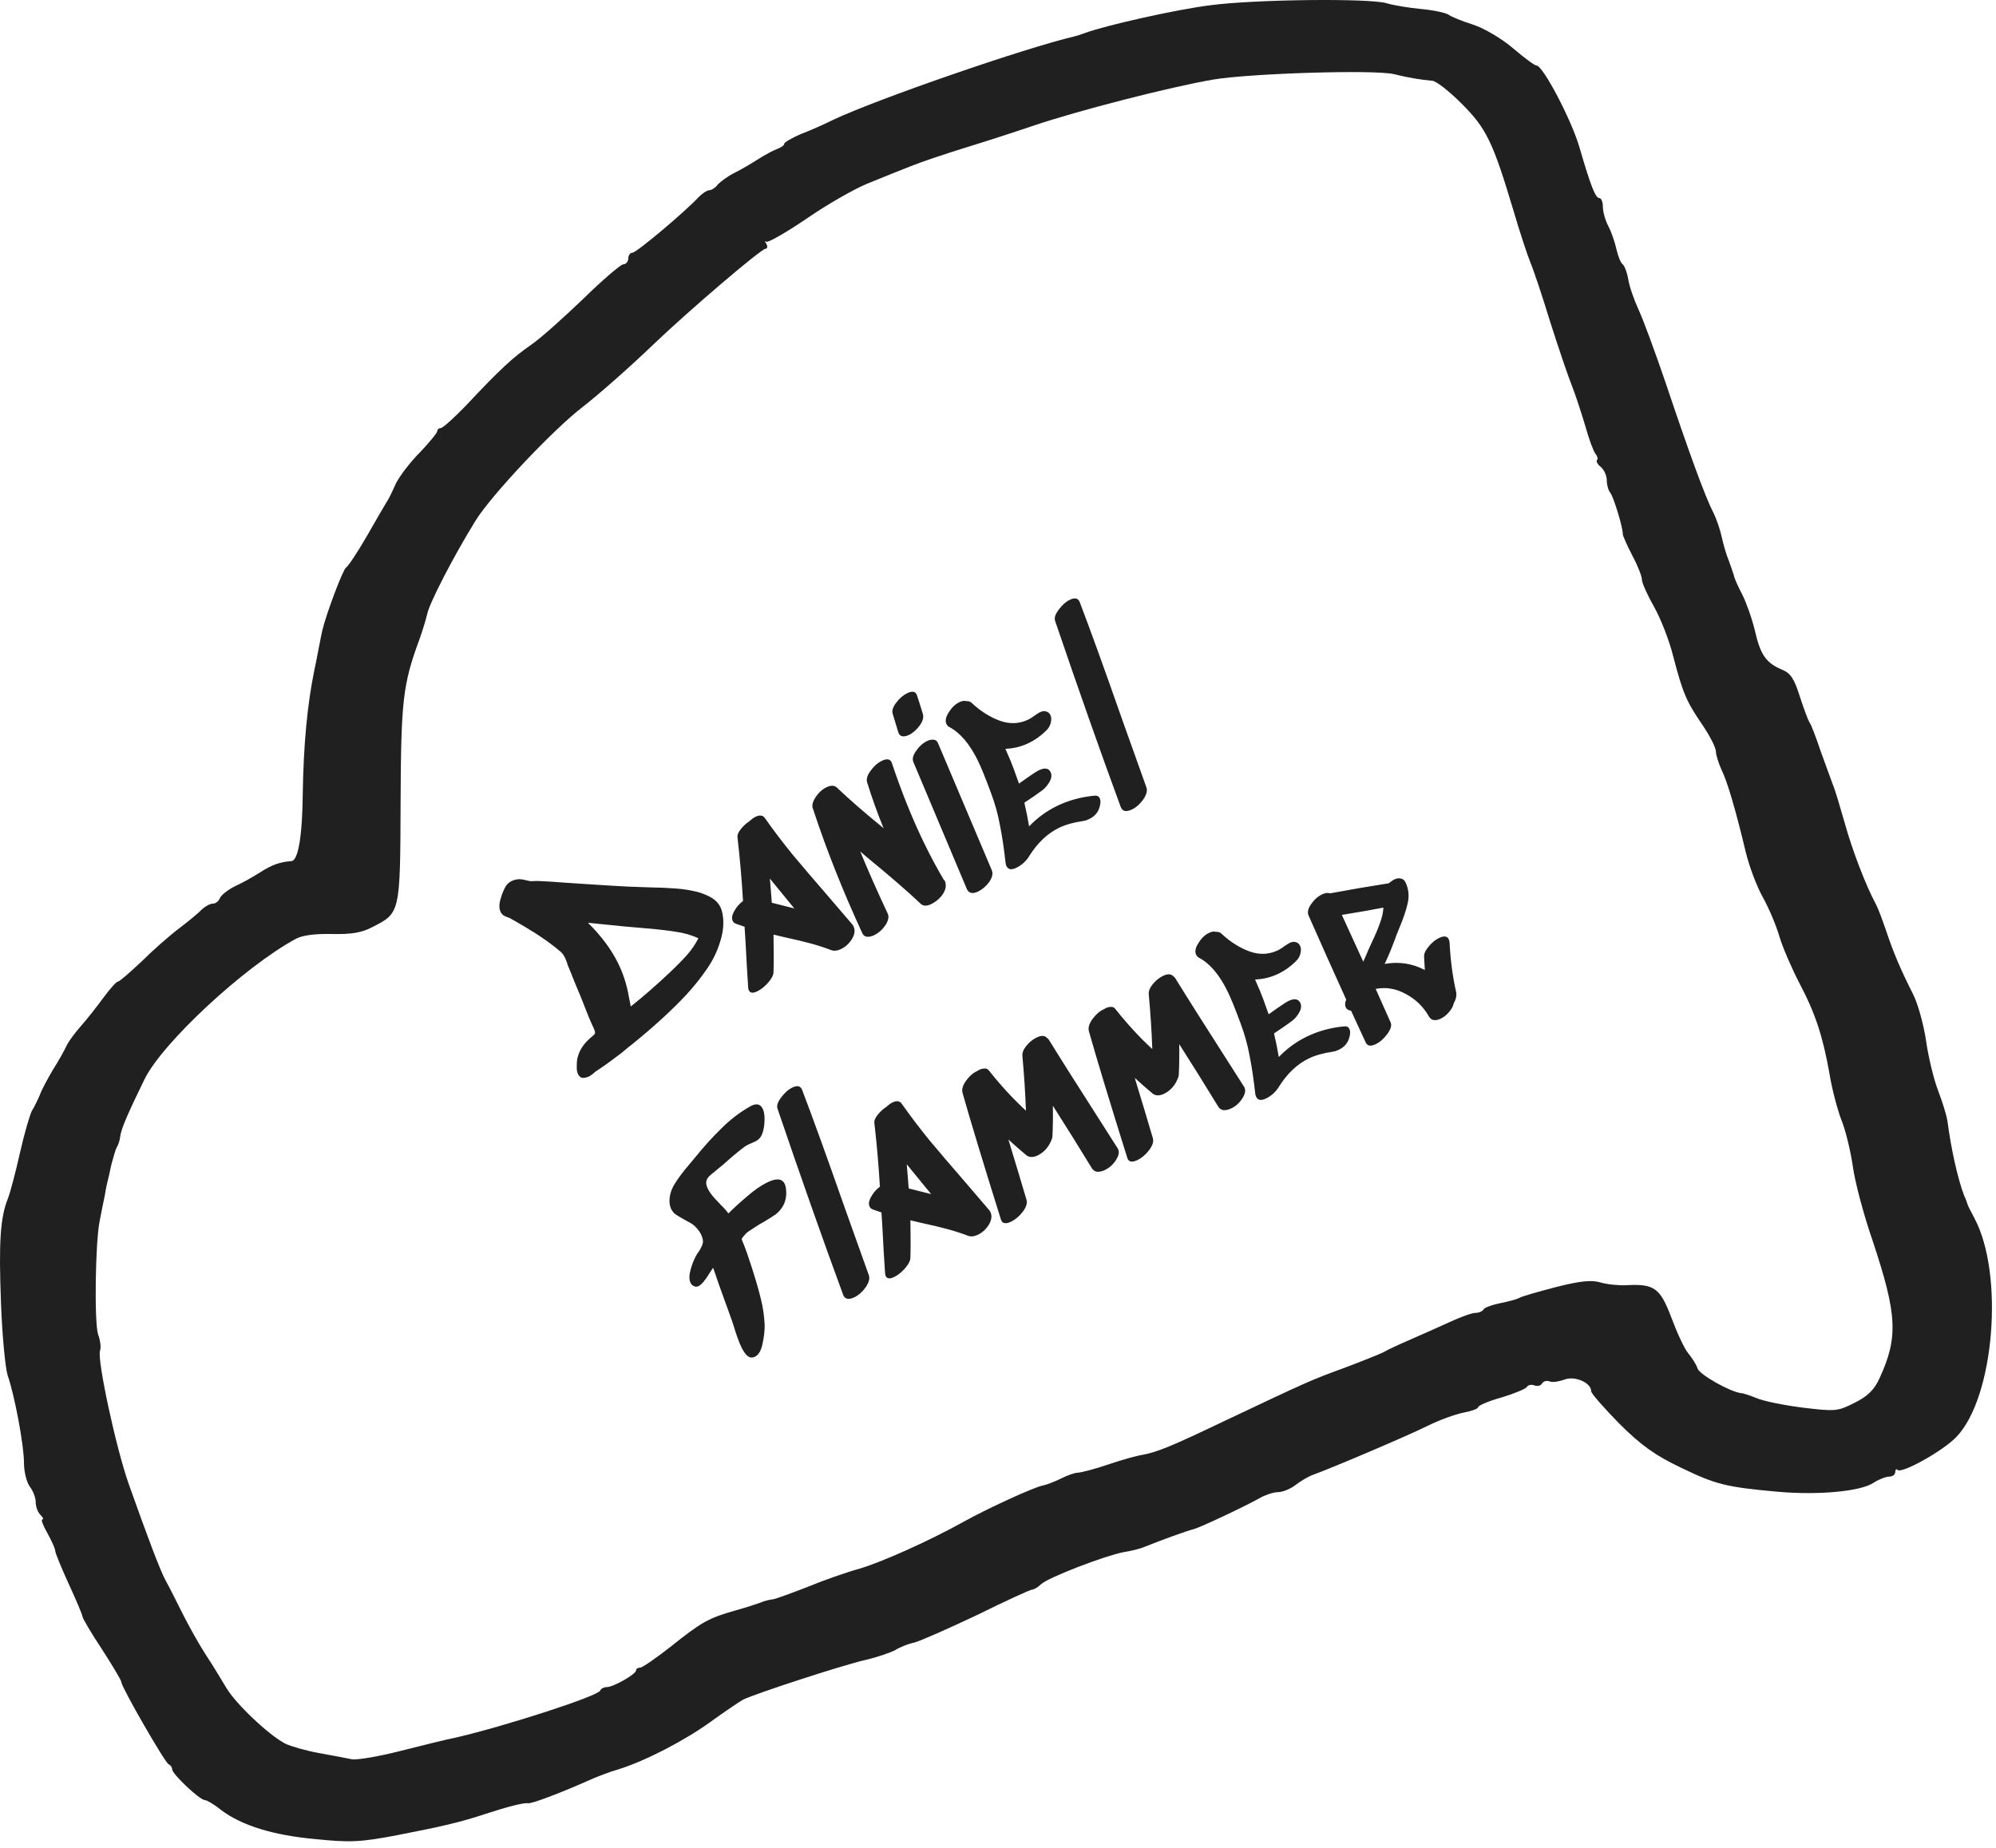 <svg width="189" height="175" viewBox="0 0 189 175" fill="none" xmlns="http://www.w3.org/2000/svg">
<path d="M47.924 83.878C48.062 83.686 48.239 83.538 48.455 83.433C48.757 83.285 49.079 83.235 49.422 83.281C49.558 83.304 49.686 83.331 49.808 83.36C49.929 83.39 50.04 83.416 50.14 83.439C50.254 83.454 50.397 83.456 50.569 83.443C50.741 83.43 50.891 83.428 51.02 83.437C51.563 83.456 52.372 83.507 53.444 83.589L55.901 83.753C57.316 83.846 58.554 83.919 59.612 83.972L61.35 84.032C62.374 84.05 63.246 84.087 63.968 84.144C64.705 84.194 65.419 84.309 66.112 84.487C66.633 84.643 67.071 84.83 67.426 85.048C67.782 85.266 68.051 85.562 68.233 85.936L68.328 86.184C68.591 87.088 68.541 88.1 68.18 89.22C67.913 90.097 67.504 90.938 66.953 91.741C66.415 92.537 65.752 93.368 64.964 94.233C63.604 95.679 61.968 97.18 60.057 98.736C59.855 98.905 59.707 99.022 59.613 99.085L58.834 99.732L57.699 100.58C57.345 100.841 56.906 101.145 56.38 101.49C56.33 101.532 56.236 101.614 56.099 101.734C55.969 101.833 55.846 101.91 55.731 101.967C55.674 101.995 55.581 102.022 55.452 102.05C55.121 102.139 54.883 102.033 54.736 101.731C54.637 101.53 54.597 101.265 54.615 100.936C54.611 100.599 54.642 100.317 54.709 100.089C54.895 99.375 55.359 98.721 56.102 98.128C56.254 98 56.333 97.908 56.341 97.851C56.356 97.772 56.325 97.636 56.248 97.442C56.122 97.183 55.947 96.788 55.723 96.256C55.172 94.834 54.736 93.756 54.414 93.023C54.135 92.305 53.918 91.77 53.764 91.417C53.743 91.338 53.712 91.238 53.67 91.116C53.622 90.98 53.555 90.825 53.471 90.652C53.38 90.466 53.267 90.307 53.132 90.177C52.472 89.591 51.549 88.92 50.361 88.164C50.368 88.178 50.386 88.196 50.414 88.218C50.45 88.218 50.489 88.244 50.532 88.294C50.184 88.055 49.639 87.724 48.899 87.301C48.807 87.257 48.697 87.196 48.569 87.116C48.44 87.036 48.33 86.974 48.237 86.93C48.173 86.908 48.088 86.878 47.981 86.841C47.867 86.79 47.774 86.746 47.703 86.71C47.561 86.601 47.462 86.489 47.406 86.374C47.252 86.058 47.248 85.65 47.396 85.15C47.53 84.658 47.706 84.234 47.924 83.878ZM59.726 95.319C60.894 94.393 62.125 93.321 63.417 92.103C64.111 91.445 64.664 90.881 65.076 90.413C65.489 89.945 65.841 89.426 66.133 88.856C65.471 88.556 64.785 88.356 64.078 88.256C63.378 88.135 62.406 88.022 61.162 87.916L59.071 87.734L55.671 87.39C56.94 88.64 57.897 89.927 58.542 91.25C59.012 92.213 59.342 93.236 59.532 94.319L59.726 95.319ZM73.043 84.979L73.081 85.494L75.212 86.03L74.756 85.478C74.459 85.125 73.84 84.368 72.9 83.206L73.043 84.979ZM72.43 77.481C73.242 78.633 74.114 79.783 75.047 80.93C75.988 82.056 77.088 83.344 78.347 84.795C79.536 86.173 80.321 87.09 80.703 87.544C80.739 87.581 80.777 87.642 80.819 87.728C80.988 88.073 80.941 88.47 80.679 88.918C80.41 89.352 80.067 89.671 79.65 89.874C79.305 90.042 78.993 90.079 78.715 89.983C78.08 89.74 77.435 89.53 76.778 89.352C76.122 89.174 75.276 88.972 74.24 88.747L73.244 88.512C73.272 90.101 73.271 91.285 73.242 92.065C73.246 92.33 73.078 92.661 72.738 93.058C72.405 93.434 72.059 93.71 71.699 93.885C71.297 94.081 71.032 94.05 70.906 93.791C70.871 93.719 70.85 93.623 70.844 93.501C70.757 92.226 70.671 90.755 70.588 89.087L70.504 87.766C69.969 87.582 69.702 87.49 69.702 87.49C69.552 87.438 69.445 87.347 69.382 87.218C69.263 86.974 69.309 86.666 69.52 86.296C69.724 85.912 70.003 85.589 70.356 85.328C70.24 83.337 70.067 81.339 69.836 79.333C69.795 79.104 69.891 78.844 70.123 78.552C70.362 78.24 70.644 77.978 70.968 77.766C71.177 77.575 71.368 77.438 71.541 77.354C71.943 77.157 72.24 77.2 72.43 77.481ZM84.457 72.282C85.388 75.068 86.419 77.618 87.548 79.934C88.095 81.055 88.692 82.17 89.34 83.279C89.41 83.351 89.46 83.416 89.488 83.474C89.509 83.517 89.526 83.588 89.54 83.689C89.547 83.703 89.543 83.714 89.528 83.721L89.55 83.764C89.582 84.05 89.486 84.364 89.261 84.706C89.029 85.032 88.74 85.298 88.395 85.502C87.847 85.84 87.429 85.858 87.138 85.554C85.976 84.448 84.266 82.968 82.008 81.113L81.455 80.636C82.217 82.489 83.081 84.444 84.048 86.5C84.196 86.802 84.128 87.174 83.844 87.615C83.554 88.041 83.2 88.356 82.783 88.559C82.524 88.686 82.291 88.737 82.084 88.713C81.876 88.69 81.724 88.56 81.626 88.323C79.805 84.369 78.279 80.529 77.049 76.803L77.029 76.706C76.846 76.404 76.9 76.022 77.19 75.559C77.481 75.097 77.835 74.764 78.252 74.561C78.683 74.35 79.02 74.365 79.261 74.603C80.331 75.63 81.8 76.907 83.666 78.436C83.094 77.042 82.575 75.595 82.11 74.095C82.013 73.786 82.12 73.422 82.432 73.003C82.737 72.569 83.091 72.254 83.493 72.058C84.011 71.806 84.332 71.88 84.457 72.282ZM86.489 72.173C86.363 71.878 86.449 71.525 86.746 71.112C87.037 70.686 87.383 70.375 87.786 70.178C88.016 70.066 88.227 70.025 88.42 70.056C88.606 70.072 88.741 70.184 88.825 70.392L93.912 82.411C94.045 82.72 93.966 83.087 93.676 83.514C93.378 83.926 93.028 84.23 92.625 84.427C92.093 84.686 91.733 84.604 91.544 84.18L86.489 72.173ZM85.057 69.346C85.126 69.562 85.25 69.688 85.429 69.726C85.622 69.756 85.833 69.715 86.063 69.603C86.452 69.414 86.794 69.113 87.092 68.701C87.389 68.289 87.486 67.921 87.382 67.598C87.146 66.823 86.962 66.245 86.83 65.865C86.712 65.477 86.402 65.406 85.898 65.651C85.51 65.841 85.16 66.145 84.848 66.564C84.536 66.983 84.433 67.337 84.537 67.624L85.057 69.346ZM103.613 75.356C103.864 75.323 104.035 75.4 104.126 75.587C104.239 75.817 104.225 76.135 104.085 76.541C103.93 76.991 103.615 77.331 103.141 77.562C102.911 77.675 102.702 77.741 102.516 77.76C101.635 77.888 100.885 78.102 100.267 78.403C99.188 78.93 98.256 79.811 97.471 81.049C97.347 81.269 97.17 81.489 96.939 81.709C96.715 81.907 96.488 82.062 96.258 82.174C96.042 82.28 95.852 82.328 95.688 82.319C95.516 82.296 95.388 82.198 95.304 82.025C95.255 81.925 95.227 81.832 95.221 81.746C95.07 80.377 94.889 79.166 94.677 78.112C94.48 77.051 94.19 76.018 93.806 75.012C93.304 73.655 92.906 72.674 92.612 72.07C91.833 70.474 90.928 69.402 89.895 68.856C89.782 68.804 89.689 68.707 89.619 68.563C89.479 68.275 89.551 67.911 89.834 67.47C90.111 67.015 90.443 66.693 90.831 66.503C91.09 66.377 91.305 66.344 91.476 66.402C91.698 66.383 91.876 66.439 92.011 66.569C92.834 67.343 93.722 67.906 94.678 68.259C95.626 68.597 96.532 68.556 97.395 68.135C97.553 68.058 97.776 67.914 98.064 67.702C98.252 67.575 98.374 67.497 98.432 67.469C98.676 67.35 98.884 67.32 99.055 67.379C99.234 67.416 99.369 67.529 99.46 67.716C99.558 67.917 99.57 68.16 99.496 68.446C99.436 68.724 99.29 68.973 99.059 69.193C98.567 69.682 98.027 70.07 97.437 70.358C96.733 70.701 95.987 70.887 95.199 70.915C95.563 71.734 95.822 72.356 95.975 72.78L96.487 74.212C96.999 73.838 97.517 73.478 98.043 73.133L98.335 72.964C98.91 72.683 99.292 72.737 99.481 73.126C99.608 73.384 99.576 73.685 99.387 74.026C99.197 74.368 98.966 74.641 98.692 74.846C98.288 75.15 97.722 75.541 96.995 76.021C97.18 76.802 97.33 77.548 97.445 78.258C98.226 77.45 99.105 76.807 100.083 76.33C101.162 75.804 102.338 75.479 103.613 75.356ZM99.912 58.817C99.807 58.53 99.918 58.173 100.244 57.747C100.564 57.306 100.917 56.991 101.306 56.802C101.766 56.578 102.073 56.641 102.227 56.993C103.252 59.68 104.604 63.418 106.281 68.207C107.444 71.468 108.199 73.582 108.547 74.552C108.666 74.868 108.569 75.253 108.257 75.708C107.952 76.142 107.598 76.457 107.196 76.653C106.635 76.927 106.274 76.844 106.114 76.406C104.205 71.214 102.137 65.351 99.912 58.817ZM71.02 104.79C71.589 104.46 71.989 104.531 72.221 105.006C72.34 105.25 72.397 105.569 72.394 105.963C72.397 106.335 72.361 106.682 72.287 107.003C72.212 107.324 72.109 107.57 71.979 107.741C71.856 107.89 71.694 108.013 71.492 108.112L70.878 108.385C70.676 108.483 70.525 108.574 70.424 108.659C69.79 109.147 69.133 109.698 68.454 110.314C68.44 110.321 68.299 110.434 68.032 110.653C67.982 110.696 67.856 110.802 67.653 110.972C67.459 111.12 67.289 111.265 67.145 111.407C67.014 111.541 66.935 111.669 66.905 111.791C66.831 112.005 66.868 112.263 67.015 112.565C67.155 112.852 67.381 113.169 67.693 113.516C68.011 113.841 68.196 114.036 68.245 114.101C68.621 114.47 68.861 114.744 68.967 114.924C69.444 114.442 70.029 113.908 70.722 113.321C71.407 112.719 72.052 112.271 72.656 111.976C73.505 111.563 74.052 111.607 74.297 112.111C74.409 112.341 74.46 112.681 74.448 113.132C74.415 113.575 74.304 113.95 74.115 114.256C73.926 114.561 73.701 114.813 73.442 115.011C73.175 115.195 72.808 115.427 72.34 115.709C72.254 115.751 72.128 115.821 71.962 115.92C71.811 116.011 71.682 116.092 71.574 116.163C71.509 116.212 71.361 116.311 71.131 116.459C70.893 116.592 70.706 116.737 70.568 116.893C70.395 117.085 70.29 117.216 70.253 117.287C70.224 117.337 70.234 117.412 70.283 117.513C70.325 117.599 70.381 117.732 70.451 117.912C70.618 118.329 70.841 118.968 71.119 119.829L71.275 120.314C71.608 121.362 71.871 122.284 72.064 123.08C72.256 123.876 72.37 124.675 72.405 125.477C72.414 126.007 72.347 126.6 72.205 127.257C72.077 127.907 71.833 128.319 71.473 128.495C71.373 128.544 71.269 128.568 71.161 128.567C70.839 128.563 70.517 128.231 70.194 127.57C69.984 127.138 69.733 126.442 69.442 125.48L69.265 124.952L68.043 121.57C67.82 120.895 67.646 120.392 67.521 120.062L67.259 120.456C66.808 121.21 66.439 121.658 66.151 121.798C66.036 121.854 65.929 121.871 65.829 121.848C65.622 121.789 65.476 121.673 65.392 121.501C65.245 121.199 65.242 120.791 65.383 120.277C65.524 119.763 65.693 119.325 65.889 118.962C65.97 118.798 66.071 118.641 66.195 118.492C66.384 118.187 66.501 117.934 66.546 117.734C66.598 117.512 66.543 117.236 66.382 116.906C66.263 116.661 66.079 116.412 65.831 116.16C65.661 115.993 65.459 115.852 65.224 115.735C64.981 115.604 64.836 115.524 64.786 115.494C64.444 115.305 64.181 115.149 63.996 115.025C63.804 114.887 63.656 114.711 63.551 114.495C63.466 114.322 63.415 114.107 63.396 113.849C63.373 113.291 63.521 112.738 63.842 112.19C64.176 111.635 64.644 111.006 65.245 110.304L65.701 109.761C66.6 108.646 67.471 107.678 68.317 106.857C69.169 106.013 70.071 105.325 71.02 104.79ZM73.628 105.014C73.523 104.727 73.634 104.37 73.96 103.944C74.28 103.503 74.633 103.188 75.022 102.999C75.482 102.775 75.789 102.838 75.943 103.191C76.968 105.877 78.32 109.615 79.997 114.404C81.16 117.664 81.915 119.779 82.263 120.749C82.382 121.065 82.285 121.45 81.973 121.905C81.668 122.339 81.314 122.654 80.912 122.85C80.351 123.124 79.99 123.041 79.83 122.603C77.921 117.411 75.853 111.548 73.628 105.014ZM86.004 112.035L86.042 112.551L88.173 113.087L87.717 112.535C87.42 112.181 86.801 111.424 85.861 110.263L86.004 112.035ZM85.391 104.537C86.203 105.69 87.075 106.84 88.009 107.987C88.949 109.112 90.049 110.401 91.309 111.851C92.497 113.23 93.282 114.146 93.664 114.601C93.7 114.637 93.739 114.698 93.781 114.785C93.949 115.13 93.902 115.526 93.64 115.975C93.371 116.408 93.028 116.727 92.611 116.93C92.266 117.099 91.954 117.135 91.676 117.039C91.041 116.797 90.396 116.587 89.739 116.408C89.083 116.23 88.237 116.029 87.201 115.804L86.206 115.568C86.233 117.157 86.232 118.342 86.203 119.121C86.207 119.386 86.039 119.717 85.699 120.114C85.366 120.49 85.02 120.766 84.661 120.941C84.258 121.138 83.993 121.107 83.867 120.848C83.832 120.776 83.812 120.679 83.806 120.557C83.718 119.283 83.632 117.811 83.549 116.143L83.465 114.822C82.93 114.638 82.663 114.546 82.663 114.546C82.513 114.494 82.407 114.404 82.344 114.274C82.224 114.03 82.27 113.723 82.481 113.353C82.686 112.968 82.964 112.645 83.317 112.384C83.201 110.394 83.028 108.396 82.797 106.39C82.756 106.16 82.852 105.9 83.084 105.609C83.323 105.296 83.605 105.034 83.929 104.823C84.138 104.632 84.329 104.494 84.502 104.41C84.904 104.214 85.201 104.256 85.391 104.537ZM99.114 98.271C99.164 98.3 99.231 98.366 99.316 98.467C100.351 100.151 102.025 102.798 104.336 106.405L105.816 108.728C106.013 109.023 105.97 109.391 105.687 109.832C105.418 110.266 105.068 110.588 104.636 110.798C104.377 110.925 104.13 110.983 103.894 110.974C103.665 110.943 103.488 110.816 103.361 110.593C102.199 108.685 100.977 106.726 99.694 104.717C99.713 105.741 99.7 106.7 99.655 107.594C99.654 107.737 99.602 107.904 99.5 108.096C99.397 108.36 99.23 108.62 98.999 108.875C98.775 109.109 98.533 109.289 98.274 109.415C97.828 109.633 97.46 109.626 97.169 109.394C96.629 108.945 96.069 108.453 95.487 107.917L95.695 108.617C96.09 109.902 96.589 111.563 97.192 113.602C97.296 113.925 97.181 114.31 96.847 114.757C96.521 115.183 96.15 115.498 95.733 115.702C95.502 115.814 95.302 115.858 95.13 115.835C94.959 115.812 94.842 115.7 94.779 115.499C93.087 110.094 91.874 106.093 91.141 103.495C91.051 103.165 91.166 102.78 91.485 102.339C91.804 101.899 92.162 101.591 92.557 101.416C92.773 101.275 92.978 101.202 93.171 101.197C93.372 101.17 93.525 101.229 93.631 101.373C94.783 102.823 95.955 104.094 97.146 105.186C97.084 103.489 96.972 101.764 96.811 100.009C96.778 99.722 96.899 99.405 97.174 99.057C97.464 98.702 97.789 98.437 98.148 98.262C98.58 98.051 98.901 98.055 99.114 98.271ZM111.079 92.436C111.129 92.465 111.196 92.53 111.281 92.631C112.317 94.316 113.99 96.962 116.301 100.57L117.781 102.892C117.979 103.187 117.936 103.556 117.652 103.996C117.383 104.43 117.033 104.752 116.602 104.963C116.343 105.089 116.095 105.147 115.859 105.138C115.631 105.107 115.453 104.98 115.326 104.757C114.164 102.849 112.942 100.891 111.66 98.882C111.678 99.905 111.665 100.864 111.621 101.758C111.619 101.901 111.567 102.069 111.465 102.261C111.363 102.525 111.195 102.784 110.964 103.039C110.74 103.273 110.498 103.453 110.239 103.58C109.794 103.797 109.425 103.79 109.134 103.558C108.595 103.109 108.034 102.617 107.453 102.082L107.66 102.781C108.056 104.066 108.554 105.728 109.157 107.766C109.261 108.089 109.146 108.474 108.813 108.922C108.487 109.348 108.115 109.663 107.698 109.866C107.468 109.978 107.267 110.023 107.095 110C106.924 109.976 106.807 109.864 106.745 109.663C105.052 104.258 103.839 100.257 103.106 97.659C103.017 97.329 103.131 96.944 103.45 96.504C103.77 96.063 104.127 95.755 104.522 95.58C104.738 95.439 104.943 95.366 105.136 95.361C105.337 95.334 105.49 95.393 105.596 95.537C106.748 96.987 107.92 98.258 109.111 99.35C109.049 97.654 108.937 95.928 108.776 94.173C108.743 93.887 108.864 93.57 109.14 93.222C109.429 92.867 109.754 92.602 110.113 92.426C110.545 92.216 110.867 92.219 111.079 92.436ZM127.255 97.204C127.506 97.17 127.677 97.247 127.768 97.434C127.88 97.664 127.866 97.982 127.726 98.389C127.571 98.838 127.257 99.179 126.782 99.41C126.552 99.522 126.344 99.588 126.158 99.608C125.276 99.735 124.526 99.95 123.908 100.251C122.829 100.777 121.898 101.659 121.113 102.896C120.989 103.117 120.811 103.337 120.58 103.556C120.356 103.755 120.129 103.91 119.899 104.022C119.684 104.127 119.494 104.175 119.329 104.167C119.158 104.143 119.03 104.046 118.946 103.873C118.896 103.772 118.869 103.679 118.862 103.593C118.711 102.225 118.53 101.014 118.319 99.96C118.122 98.899 117.831 97.865 117.448 96.86C116.946 95.502 116.548 94.522 116.253 93.918C115.475 92.322 114.569 91.25 113.537 90.703C113.423 90.652 113.331 90.554 113.261 90.41C113.121 90.123 113.192 89.759 113.476 89.318C113.752 88.862 114.084 88.54 114.473 88.351C114.731 88.225 114.946 88.191 115.118 88.25C115.34 88.231 115.518 88.286 115.653 88.416C116.475 89.19 117.364 89.753 118.319 90.106C119.268 90.445 120.173 90.404 121.036 89.983C121.194 89.906 121.418 89.761 121.706 89.549C121.893 89.422 122.016 89.345 122.073 89.317C122.318 89.198 122.526 89.167 122.697 89.226C122.875 89.264 123.01 89.376 123.101 89.563C123.199 89.764 123.211 90.008 123.137 90.293C123.077 90.572 122.931 90.821 122.7 91.04C122.209 91.529 121.668 91.918 121.079 92.205C120.374 92.549 119.628 92.735 118.841 92.763C119.205 93.582 119.463 94.204 119.616 94.627L120.128 96.06C120.64 95.686 121.159 95.326 121.685 94.98L121.976 94.811C122.551 94.531 122.934 94.585 123.123 94.973C123.249 95.232 123.218 95.532 123.028 95.874C122.839 96.215 122.607 96.489 122.333 96.693C121.929 96.997 121.364 97.389 120.636 97.868C120.822 98.65 120.972 99.396 121.087 100.105C121.867 99.297 122.747 98.655 123.725 98.178C124.803 97.652 125.98 97.327 127.255 97.204ZM129.898 89.239C130.242 88.519 130.502 87.903 130.679 87.39C130.87 86.869 130.975 86.391 130.993 85.954C130.118 86.132 128.807 86.362 127.058 86.645L129.086 91.077C129.342 90.507 129.488 90.169 129.525 90.062L129.898 89.239ZM134.844 90.565C134.847 90.279 134.997 89.965 135.293 89.625C135.583 89.27 135.901 89.008 136.246 88.84C136.72 88.609 137.031 88.644 137.178 88.946C137.221 89.032 137.248 89.143 137.261 89.279C137.345 90.947 137.551 92.502 137.88 93.944C137.949 94.266 137.87 94.634 137.644 95.047C137.592 95.304 137.446 95.571 137.207 95.848C136.982 96.117 136.726 96.322 136.439 96.463C136.194 96.582 135.968 96.63 135.761 96.606C135.568 96.576 135.412 96.456 135.292 96.247C134.779 95.341 134.052 94.636 133.113 94.133C132.188 93.623 131.237 93.463 130.262 93.654L131.68 96.834C131.799 97.115 131.692 97.478 131.358 97.926C131.039 98.367 130.678 98.685 130.275 98.881C130.06 98.987 129.869 99.035 129.705 99.026C129.533 99.003 129.406 98.905 129.321 98.732L127.934 95.724C127.684 95.686 127.517 95.58 127.433 95.408C127.335 95.206 127.348 94.96 127.472 94.668C126.268 92.015 125.081 89.363 123.912 86.711C123.779 86.402 123.854 86.045 124.138 85.64C124.428 85.213 124.775 84.902 125.177 84.706C125.479 84.558 125.73 84.525 125.93 84.606C127.707 84.272 129.564 83.954 131.499 83.652C131.73 83.468 131.896 83.351 131.996 83.302C132.241 83.183 132.456 83.149 132.641 83.201C132.834 83.232 132.983 83.355 133.088 83.571C133.376 84.16 133.448 84.802 133.305 85.494C133.156 86.172 132.883 86.982 132.487 87.923L132.245 88.521C131.885 89.534 131.507 90.457 131.112 91.29C132.453 91.046 133.721 91.237 134.917 91.864C134.904 91.692 134.88 91.259 134.844 90.565Z" fill="#202020"/>
<path d="M0.094 123.413C0.205 126.44 0.5 129.541 0.722 130.242C1.386 132.162 2.272 136.85 2.272 138.585C2.272 139.397 2.531 140.394 2.826 140.8C3.121 141.169 3.38 141.833 3.38 142.239C3.38 142.682 3.564 143.199 3.823 143.457C4.081 143.716 4.155 143.9 4.007 143.9C3.86 143.9 4.081 144.491 4.487 145.192C4.893 145.931 5.225 146.669 5.225 146.854C5.225 147.075 5.816 148.478 6.517 150.028C7.219 151.542 7.809 152.944 7.809 153.092C7.809 153.24 8.622 154.643 9.655 156.193C10.652 157.743 11.501 159.146 11.501 159.331C11.501 159.774 15.635 166.972 15.968 167.083C16.152 167.157 16.3 167.378 16.3 167.563C16.3 168.006 18.921 170.479 19.401 170.479C19.585 170.479 20.287 170.885 20.914 171.402C22.871 172.878 25.824 173.801 29.847 174.17C33.133 174.503 34.13 174.466 37.599 173.801C41.771 172.989 43.58 172.583 46.016 171.771C48.046 171.106 49.634 170.7 50.003 170.774C50.298 170.848 52.956 169.851 55.614 168.67C56.426 168.301 57.755 167.784 58.567 167.563C61.151 166.75 64.769 164.868 67.242 163.096C68.571 162.136 69.974 161.176 70.379 160.955C71.524 160.401 79.719 157.706 82.008 157.19C83.115 156.931 84.37 156.488 84.776 156.267C85.182 156.008 85.994 155.676 86.548 155.565C87.139 155.418 89.796 154.236 92.528 152.944C95.223 151.616 97.549 150.545 97.733 150.545C97.881 150.545 98.287 150.324 98.582 150.028C99.32 149.364 104.636 147.333 106.371 147.001C107.072 146.89 107.995 146.669 108.401 146.484C109.952 145.857 112.499 144.934 113.016 144.823C113.606 144.676 117.778 142.719 119.291 141.87C119.808 141.575 120.583 141.316 120.989 141.316C121.432 141.316 122.171 141.021 122.65 140.652C123.13 140.283 123.869 139.84 124.275 139.692C126.305 138.954 133.392 135.927 135.164 135.041C136.272 134.487 137.822 133.934 138.561 133.786C139.336 133.638 139.963 133.417 139.963 133.269C139.963 133.121 140.96 132.678 142.178 132.346C143.396 131.977 144.467 131.534 144.578 131.349C144.688 131.165 145.021 131.091 145.279 131.202C145.574 131.313 145.906 131.239 146.017 131.017C146.165 130.796 146.46 130.722 146.756 130.833C147.014 130.943 147.641 130.833 148.158 130.648C149.118 130.279 150.668 130.943 150.668 131.756C150.668 131.977 151.887 133.343 153.326 134.819C155.394 136.887 156.759 137.846 159.159 138.991C162.518 140.615 163.478 140.837 168.387 141.279C172.227 141.612 176.176 141.243 177.395 140.43C177.911 140.098 178.576 139.84 178.908 139.84C179.203 139.84 179.462 139.655 179.462 139.397C179.462 139.175 179.572 139.065 179.683 139.212C180.089 139.581 184.002 137.403 185.257 136.075C188.838 132.346 189.798 120.681 186.955 115.366C186.623 114.738 186.291 114.11 186.291 114C186.254 113.889 186.143 113.557 185.996 113.261C185.405 111.748 184.741 108.795 184.408 106.211C184.334 105.657 183.928 104.365 183.522 103.294C183.116 102.261 182.599 100.12 182.378 98.57C182.156 97.056 181.603 95.026 181.123 94.103C179.905 91.703 179.24 90.079 178.576 88.086C178.244 87.126 177.838 86.019 177.653 85.686C176.656 83.841 175.364 80.445 174.663 77.897C174.22 76.347 173.74 74.723 173.555 74.317C173.408 73.911 172.891 72.508 172.411 71.179C171.968 69.85 171.488 68.595 171.341 68.41C171.193 68.189 170.787 67.081 170.418 65.937C169.901 64.313 169.569 63.759 168.757 63.427C167.243 62.799 166.689 62.024 166.173 59.735C165.914 58.628 165.36 57.078 164.991 56.339C164.585 55.564 164.216 54.752 164.179 54.494C164.105 54.235 163.884 53.608 163.699 53.091C163.478 52.574 163.182 51.577 163.035 50.876C162.887 50.175 162.518 49.104 162.223 48.513C161.484 47.111 159.934 42.865 157.682 36.147C156.686 33.231 155.541 30.13 155.135 29.281C154.729 28.395 154.286 27.14 154.175 26.439C154.065 25.774 153.806 25.147 153.659 25.036C153.474 24.925 153.216 24.298 153.068 23.633C152.92 22.969 152.588 21.972 152.293 21.418C151.997 20.864 151.776 20.052 151.776 19.573C151.776 19.13 151.628 18.76 151.444 18.76C151.075 18.76 150.632 17.653 149.561 13.961C148.786 11.304 146.091 6.209 145.5 6.209C145.316 6.209 144.319 5.471 143.286 4.585C142.215 3.662 140.517 2.666 139.483 2.333C138.413 2.001 137.379 1.558 137.195 1.411C136.973 1.226 135.792 0.968 134.611 0.857C133.392 0.746 131.879 0.488 131.288 0.303C129.664 -0.177 118.922 -0.066 114.677 0.488C111.576 0.857 104.636 2.407 102.68 3.146C102.384 3.256 101.941 3.404 101.757 3.441C97.032 4.548 83.152 9.347 78.907 11.341C78.095 11.747 76.692 12.374 75.806 12.706C74.957 13.076 74.255 13.482 74.255 13.629C74.255 13.777 73.96 13.961 73.591 14.109C73.259 14.22 72.447 14.663 71.856 15.032C71.228 15.438 70.232 16.029 69.567 16.361C68.903 16.693 68.202 17.21 67.943 17.505C67.722 17.801 67.353 18.022 67.131 18.022C66.947 18.022 66.504 18.317 66.171 18.65C64.879 20.052 60.265 23.928 59.896 23.928C59.674 23.928 59.49 24.187 59.49 24.482C59.49 24.777 59.268 25.036 59.01 25.036C58.788 25.036 57.053 26.512 55.245 28.284C53.399 30.056 51.184 32.05 50.261 32.677C48.563 33.858 47.419 34.892 44.059 38.473C42.952 39.617 41.919 40.54 41.734 40.54C41.549 40.54 41.402 40.688 41.402 40.835C41.402 40.983 40.663 41.906 39.74 42.865C38.818 43.788 37.821 45.117 37.489 45.782C37.193 46.446 36.824 47.258 36.603 47.554C36.418 47.849 35.569 49.326 34.72 50.802C33.871 52.279 32.985 53.608 32.764 53.755C32.468 53.94 30.881 58.148 30.512 59.735C30.475 59.846 30.327 60.658 30.143 61.581C29.958 62.504 29.811 63.316 29.774 63.427C29.109 66.638 28.74 70.441 28.666 75.24C28.629 79.226 28.223 81.515 27.596 81.552C26.525 81.626 25.787 81.884 24.679 82.585C24.052 82.992 22.944 83.619 22.28 83.914C21.616 84.247 20.988 84.727 20.84 85.022C20.73 85.317 20.434 85.576 20.176 85.576C19.881 85.576 19.438 85.834 19.105 86.129C18.81 86.462 17.813 87.274 16.89 87.975C15.968 88.676 14.38 90.079 13.347 91.113C12.276 92.109 11.316 92.959 11.169 92.959C11.021 92.959 10.43 93.623 9.803 94.472C9.212 95.284 8.252 96.502 7.699 97.13C7.108 97.794 6.481 98.643 6.296 99.049C6.111 99.455 5.558 100.452 5.041 101.264C4.561 102.076 3.97 103.147 3.786 103.664C3.564 104.18 3.232 104.882 3.011 105.214C2.826 105.583 2.309 107.318 1.903 109.127C1.497 110.936 0.98 112.892 0.759 113.483C0.021 115.292 -0.127 117.617 0.094 123.413ZM9.434 115.661C9.544 115.033 9.766 113.963 9.914 113.261C10.024 112.56 10.172 111.896 10.209 111.785C10.246 111.674 10.393 111.01 10.541 110.308C10.726 109.607 10.947 108.832 11.058 108.647C11.206 108.426 11.353 107.983 11.39 107.577C11.501 106.838 12.129 105.399 13.679 102.224C15.34 98.791 23.166 91.519 28.039 88.898C28.666 88.566 29.884 88.418 31.435 88.455C33.244 88.492 34.24 88.344 35.274 87.79C37.895 86.462 37.895 86.498 37.932 75.978C37.969 66.343 38.153 64.793 39.704 60.584C39.999 59.772 40.331 58.665 40.442 58.185C40.627 57.188 42.878 52.795 45.019 49.326C46.496 46.926 52.328 40.724 55.208 38.51C56.647 37.402 59.785 34.634 61.926 32.566C65.248 29.392 72.078 23.559 72.484 23.559C72.668 23.559 72.705 23.338 72.558 23.079C72.41 22.858 72.41 22.747 72.558 22.895C72.705 23.006 74.403 22.046 76.36 20.717C78.279 19.388 80.863 17.911 82.118 17.395C83.373 16.878 85.219 16.14 86.253 15.733C87.249 15.327 89.686 14.515 91.605 13.925C93.525 13.334 96.367 12.411 97.881 11.894C102.015 10.492 110.764 8.24 114.861 7.538C118.331 6.948 130.107 6.579 131.99 7.022C133.503 7.391 134.463 7.538 135.607 7.649C135.977 7.649 137.232 8.646 138.413 9.827C140.738 12.153 141.366 13.445 143.286 19.868C143.913 22.009 144.651 24.224 144.91 24.851C145.168 25.442 146.017 27.952 146.756 30.388C147.531 32.825 148.454 35.556 148.823 36.479C149.192 37.402 149.746 39.137 150.115 40.355C150.447 41.574 150.89 42.755 151.075 42.976C151.259 43.198 151.333 43.456 151.222 43.567C151.111 43.678 151.259 43.973 151.591 44.231C151.887 44.49 152.145 45.044 152.145 45.486C152.145 45.929 152.293 46.446 152.477 46.668C152.773 47 153.695 50.027 153.659 50.581C153.659 50.728 154.065 51.651 154.544 52.574C155.061 53.534 155.467 54.567 155.467 54.863C155.467 55.195 155.984 56.339 156.612 57.447C157.239 58.554 158.051 60.621 158.42 62.098C159.343 65.642 159.676 66.417 161.189 68.632C161.89 69.665 162.481 70.81 162.481 71.179C162.481 71.511 162.739 72.286 162.998 72.877C163.552 73.984 164.327 76.605 165.324 80.777C165.656 82.106 166.357 83.988 166.948 85.022C167.501 86.019 168.203 87.68 168.498 88.713C168.793 89.71 169.642 91.666 170.344 93.032C171.894 95.948 172.596 98.126 173.223 101.633C173.445 103.036 173.961 104.993 174.331 105.989C174.737 106.949 175.217 108.942 175.438 110.419C175.623 111.859 176.472 115.07 177.321 117.507C179.646 124.52 179.757 126.624 177.985 130.5C177.468 131.645 176.841 132.235 175.586 132.863C173.998 133.675 173.74 133.675 170.676 133.306C168.904 133.084 166.948 132.678 166.357 132.42C165.73 132.162 165.065 131.94 164.881 131.94C163.847 131.829 160.968 130.205 160.746 129.615C160.635 129.245 160.229 128.618 159.897 128.212C159.528 127.806 158.827 126.292 158.273 124.816C157.202 121.973 156.649 121.567 153.991 121.715C153.289 121.752 152.182 121.641 151.554 121.456C150.742 121.198 149.598 121.309 147.309 121.899C145.611 122.342 144.024 122.785 143.839 122.933C143.618 123.044 142.843 123.265 142.067 123.413C141.329 123.561 140.591 123.819 140.48 124.004C140.369 124.188 140.037 124.336 139.705 124.336C139.373 124.336 138.265 124.742 137.232 125.222C136.198 125.702 134.5 126.44 133.503 126.883C132.47 127.326 131.362 127.843 130.993 128.064C130.624 128.249 128.963 128.913 127.302 129.541C124.164 130.685 123.758 130.87 115.969 134.561C110.875 136.997 109.583 137.514 108.217 137.773C107.7 137.846 106.223 138.252 104.931 138.695C103.639 139.138 102.311 139.471 102.052 139.471C101.757 139.471 101.055 139.729 100.465 140.024C99.874 140.32 99.099 140.615 98.73 140.689C97.918 140.837 93.562 142.83 91.236 144.122C87.914 145.968 83.521 147.924 81.417 148.552C80.199 148.884 77.984 149.659 76.47 150.287C74.957 150.877 73.443 151.431 73.148 151.468C72.853 151.505 72.336 151.616 72.041 151.763C71.745 151.874 70.638 152.243 69.567 152.538C67.094 153.24 66.43 153.609 63.477 155.971C62.111 157.042 60.819 157.928 60.634 157.928C60.413 157.928 60.228 158.039 60.228 158.186C60.228 158.555 58.087 159.774 57.459 159.774C57.201 159.774 56.906 159.921 56.832 160.106C56.647 160.623 47.862 163.465 43.247 164.536C42.325 164.72 39.925 165.311 37.895 165.828C35.864 166.344 33.76 166.714 33.281 166.603C32.764 166.492 31.361 166.234 30.143 166.012C28.962 165.791 27.522 165.385 27.005 165.126C25.491 164.351 22.317 161.361 21.431 159.847C20.988 159.109 20.102 157.633 19.438 156.636C18.773 155.602 17.813 153.867 17.26 152.76C16.706 151.652 16.005 150.25 15.672 149.659C15.155 148.699 14.011 145.672 12.202 140.578C10.984 137.145 9.175 128.729 9.471 127.916C9.581 127.658 9.508 126.957 9.286 126.366C8.917 125.222 9.028 117.617 9.434 115.661Z" fill="#202020"/>
</svg>
